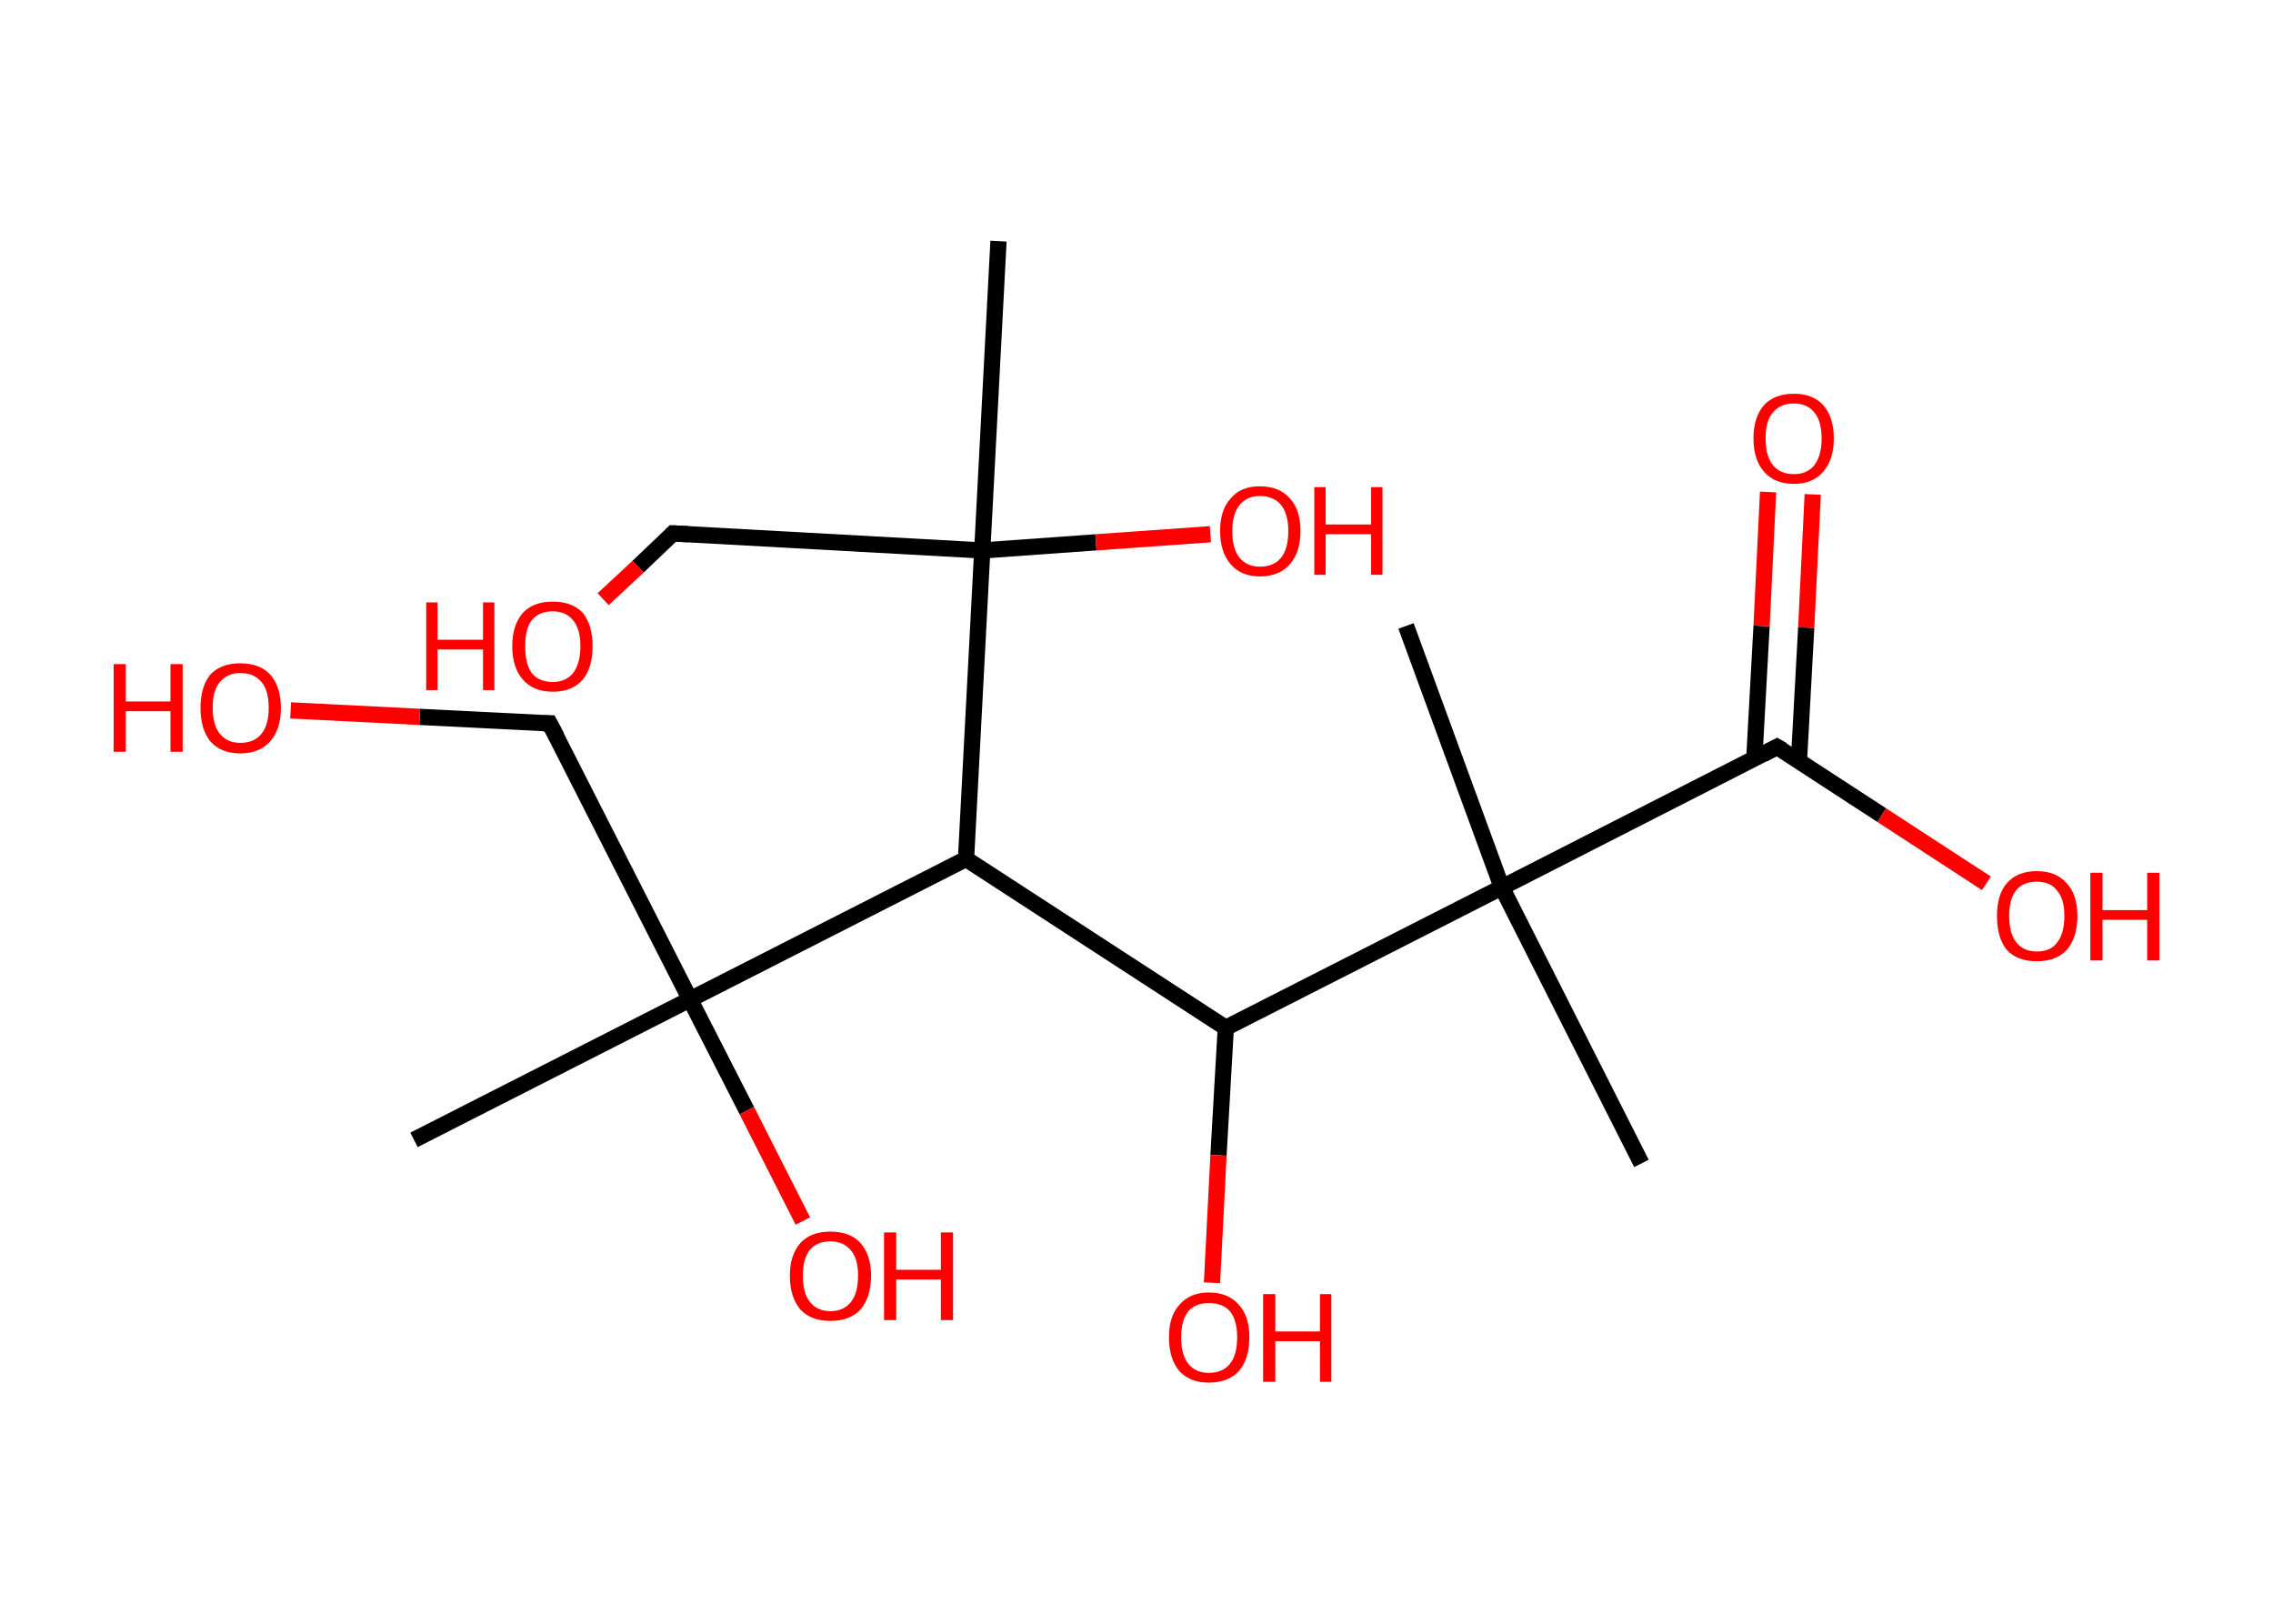<?xml version='1.0' encoding='ASCII' standalone='yes'?>
<svg xmlns="http://www.w3.org/2000/svg" xmlns:rdkit="http://www.rdkit.org/xml" xmlns:xlink="http://www.w3.org/1999/xlink" version="1.1" baseProfile="full" xml:space="preserve" width="280px" height="200px" viewBox="0 0 280 200">
<!-- END OF HEADER -->
<rect style="opacity:1.0;fill:#FFFFFF;stroke:none" width="280.0" height="200.0" x="0.0" y="0.0"> </rect>
<path class="bond-0 atom-0 atom-1" d="M 123.0,29.7 L 121.0,67.8" style="fill:none;fill-rule:evenodd;stroke:#000000;stroke-width:2.0px;stroke-linecap:butt;stroke-linejoin:miter;stroke-opacity:1"/>
<path class="bond-1 atom-1 atom-2" d="M 121.0,67.8 L 135.0,66.8" style="fill:none;fill-rule:evenodd;stroke:#000000;stroke-width:2.0px;stroke-linecap:butt;stroke-linejoin:miter;stroke-opacity:1"/>
<path class="bond-1 atom-1 atom-2" d="M 135.0,66.8 L 149.1,65.8" style="fill:none;fill-rule:evenodd;stroke:#FF0000;stroke-width:2.0px;stroke-linecap:butt;stroke-linejoin:miter;stroke-opacity:1"/>
<path class="bond-2 atom-1 atom-3" d="M 121.0,67.8 L 82.9,65.7" style="fill:none;fill-rule:evenodd;stroke:#000000;stroke-width:2.0px;stroke-linecap:butt;stroke-linejoin:miter;stroke-opacity:1"/>
<path class="bond-3 atom-3 atom-4" d="M 82.9,65.7 L 78.6,69.8" style="fill:none;fill-rule:evenodd;stroke:#000000;stroke-width:2.0px;stroke-linecap:butt;stroke-linejoin:miter;stroke-opacity:1"/>
<path class="bond-3 atom-3 atom-4" d="M 78.6,69.8 L 74.3,73.8" style="fill:none;fill-rule:evenodd;stroke:#FF0000;stroke-width:2.0px;stroke-linecap:butt;stroke-linejoin:miter;stroke-opacity:1"/>
<path class="bond-4 atom-1 atom-5" d="M 121.0,67.8 L 119.0,105.8" style="fill:none;fill-rule:evenodd;stroke:#000000;stroke-width:2.0px;stroke-linecap:butt;stroke-linejoin:miter;stroke-opacity:1"/>
<path class="bond-5 atom-5 atom-6" d="M 119.0,105.8 L 151.0,126.6" style="fill:none;fill-rule:evenodd;stroke:#000000;stroke-width:2.0px;stroke-linecap:butt;stroke-linejoin:miter;stroke-opacity:1"/>
<path class="bond-6 atom-6 atom-7" d="M 151.0,126.6 L 150.1,142.3" style="fill:none;fill-rule:evenodd;stroke:#000000;stroke-width:2.0px;stroke-linecap:butt;stroke-linejoin:miter;stroke-opacity:1"/>
<path class="bond-6 atom-6 atom-7" d="M 150.1,142.3 L 149.3,158.0" style="fill:none;fill-rule:evenodd;stroke:#FF0000;stroke-width:2.0px;stroke-linecap:butt;stroke-linejoin:miter;stroke-opacity:1"/>
<path class="bond-7 atom-6 atom-8" d="M 151.0,126.6 L 185.0,109.3" style="fill:none;fill-rule:evenodd;stroke:#000000;stroke-width:2.0px;stroke-linecap:butt;stroke-linejoin:miter;stroke-opacity:1"/>
<path class="bond-8 atom-8 atom-9" d="M 185.0,109.3 L 202.2,143.3" style="fill:none;fill-rule:evenodd;stroke:#000000;stroke-width:2.0px;stroke-linecap:butt;stroke-linejoin:miter;stroke-opacity:1"/>
<path class="bond-9 atom-8 atom-10" d="M 185.0,109.3 L 173.2,77.1" style="fill:none;fill-rule:evenodd;stroke:#000000;stroke-width:2.0px;stroke-linecap:butt;stroke-linejoin:miter;stroke-opacity:1"/>
<path class="bond-10 atom-8 atom-11" d="M 185.0,109.3 L 218.9,92.0" style="fill:none;fill-rule:evenodd;stroke:#000000;stroke-width:2.0px;stroke-linecap:butt;stroke-linejoin:miter;stroke-opacity:1"/>
<path class="bond-11 atom-11 atom-12" d="M 221.6,93.8 L 222.5,77.3" style="fill:none;fill-rule:evenodd;stroke:#000000;stroke-width:2.0px;stroke-linecap:butt;stroke-linejoin:miter;stroke-opacity:1"/>
<path class="bond-11 atom-11 atom-12" d="M 222.5,77.3 L 223.3,60.9" style="fill:none;fill-rule:evenodd;stroke:#FF0000;stroke-width:2.0px;stroke-linecap:butt;stroke-linejoin:miter;stroke-opacity:1"/>
<path class="bond-11 atom-11 atom-12" d="M 216.1,93.5 L 217.0,77.1" style="fill:none;fill-rule:evenodd;stroke:#000000;stroke-width:2.0px;stroke-linecap:butt;stroke-linejoin:miter;stroke-opacity:1"/>
<path class="bond-11 atom-11 atom-12" d="M 217.0,77.1 L 217.8,60.6" style="fill:none;fill-rule:evenodd;stroke:#FF0000;stroke-width:2.0px;stroke-linecap:butt;stroke-linejoin:miter;stroke-opacity:1"/>
<path class="bond-12 atom-11 atom-13" d="M 218.9,92.0 L 231.8,100.4" style="fill:none;fill-rule:evenodd;stroke:#000000;stroke-width:2.0px;stroke-linecap:butt;stroke-linejoin:miter;stroke-opacity:1"/>
<path class="bond-12 atom-11 atom-13" d="M 231.8,100.4 L 244.7,108.8" style="fill:none;fill-rule:evenodd;stroke:#FF0000;stroke-width:2.0px;stroke-linecap:butt;stroke-linejoin:miter;stroke-opacity:1"/>
<path class="bond-13 atom-5 atom-14" d="M 119.0,105.8 L 85.0,123.1" style="fill:none;fill-rule:evenodd;stroke:#000000;stroke-width:2.0px;stroke-linecap:butt;stroke-linejoin:miter;stroke-opacity:1"/>
<path class="bond-14 atom-14 atom-15" d="M 85.0,123.1 L 51.0,140.4" style="fill:none;fill-rule:evenodd;stroke:#000000;stroke-width:2.0px;stroke-linecap:butt;stroke-linejoin:miter;stroke-opacity:1"/>
<path class="bond-15 atom-14 atom-16" d="M 85.0,123.1 L 92.0,136.8" style="fill:none;fill-rule:evenodd;stroke:#000000;stroke-width:2.0px;stroke-linecap:butt;stroke-linejoin:miter;stroke-opacity:1"/>
<path class="bond-15 atom-14 atom-16" d="M 92.0,136.8 L 98.9,150.4" style="fill:none;fill-rule:evenodd;stroke:#FF0000;stroke-width:2.0px;stroke-linecap:butt;stroke-linejoin:miter;stroke-opacity:1"/>
<path class="bond-16 atom-14 atom-17" d="M 85.0,123.1 L 67.7,89.1" style="fill:none;fill-rule:evenodd;stroke:#000000;stroke-width:2.0px;stroke-linecap:butt;stroke-linejoin:miter;stroke-opacity:1"/>
<path class="bond-17 atom-17 atom-18" d="M 67.7,89.1 L 51.7,88.3" style="fill:none;fill-rule:evenodd;stroke:#000000;stroke-width:2.0px;stroke-linecap:butt;stroke-linejoin:miter;stroke-opacity:1"/>
<path class="bond-17 atom-17 atom-18" d="M 51.7,88.3 L 35.8,87.5" style="fill:none;fill-rule:evenodd;stroke:#FF0000;stroke-width:2.0px;stroke-linecap:butt;stroke-linejoin:miter;stroke-opacity:1"/>
<path d="M 84.8,65.8 L 82.9,65.7 L 82.7,65.9" style="fill:none;stroke:#000000;stroke-width:2.0px;stroke-linecap:butt;stroke-linejoin:miter;stroke-opacity:1;"/>
<path d="M 217.2,92.9 L 218.9,92.0 L 219.6,92.4" style="fill:none;stroke:#000000;stroke-width:2.0px;stroke-linecap:butt;stroke-linejoin:miter;stroke-opacity:1;"/>
<path d="M 68.6,90.8 L 67.7,89.1 L 66.9,89.1" style="fill:none;stroke:#000000;stroke-width:2.0px;stroke-linecap:butt;stroke-linejoin:miter;stroke-opacity:1;"/>
<path class="atom-2" d="M 150.3 65.4 Q 150.3 62.8, 151.6 61.4 Q 152.8 59.9, 155.2 59.9 Q 157.6 59.9, 158.9 61.4 Q 160.2 62.8, 160.2 65.4 Q 160.2 68.0, 158.9 69.5 Q 157.6 71.0, 155.2 71.0 Q 152.9 71.0, 151.6 69.5 Q 150.3 68.0, 150.3 65.4 M 155.2 69.8 Q 156.9 69.8, 157.8 68.7 Q 158.7 67.6, 158.7 65.4 Q 158.7 63.3, 157.8 62.2 Q 156.9 61.1, 155.2 61.1 Q 153.6 61.1, 152.7 62.2 Q 151.8 63.3, 151.8 65.4 Q 151.8 67.6, 152.7 68.7 Q 153.6 69.8, 155.2 69.8 " fill="#FF0000"/>
<path class="atom-2" d="M 161.9 60.0 L 163.3 60.0 L 163.3 64.6 L 168.9 64.6 L 168.9 60.0 L 170.3 60.0 L 170.3 70.8 L 168.9 70.8 L 168.9 65.8 L 163.3 65.8 L 163.3 70.8 L 161.9 70.8 L 161.9 60.0 " fill="#FF0000"/>
<path class="atom-4" d="M 52.5 74.2 L 53.9 74.2 L 53.9 78.8 L 59.5 78.8 L 59.5 74.2 L 60.9 74.2 L 60.9 85.0 L 59.5 85.0 L 59.5 80.0 L 53.9 80.0 L 53.9 85.0 L 52.5 85.0 L 52.5 74.2 " fill="#FF0000"/>
<path class="atom-4" d="M 63.1 79.6 Q 63.1 77.0, 64.4 75.5 Q 65.7 74.1, 68.1 74.1 Q 70.5 74.1, 71.8 75.5 Q 73.0 77.0, 73.0 79.6 Q 73.0 82.2, 71.8 83.7 Q 70.5 85.2, 68.1 85.2 Q 65.7 85.2, 64.4 83.7 Q 63.1 82.2, 63.1 79.6 M 68.1 84.0 Q 69.7 84.0, 70.6 82.9 Q 71.5 81.7, 71.5 79.6 Q 71.5 77.5, 70.6 76.4 Q 69.7 75.3, 68.1 75.3 Q 66.4 75.3, 65.5 76.4 Q 64.7 77.4, 64.7 79.6 Q 64.7 81.8, 65.5 82.9 Q 66.4 84.0, 68.1 84.0 " fill="#FF0000"/>
<path class="atom-7" d="M 144.0 164.7 Q 144.0 162.1, 145.3 160.7 Q 146.6 159.2, 148.9 159.2 Q 151.3 159.2, 152.6 160.7 Q 153.9 162.1, 153.9 164.7 Q 153.9 167.4, 152.6 168.9 Q 151.3 170.3, 148.9 170.3 Q 146.6 170.3, 145.3 168.9 Q 144.0 167.4, 144.0 164.7 M 148.9 169.1 Q 150.6 169.1, 151.5 168.0 Q 152.4 166.9, 152.4 164.7 Q 152.4 162.6, 151.5 161.5 Q 150.6 160.5, 148.9 160.5 Q 147.3 160.5, 146.4 161.5 Q 145.5 162.6, 145.5 164.7 Q 145.5 166.9, 146.4 168.0 Q 147.3 169.1, 148.9 169.1 " fill="#FF0000"/>
<path class="atom-7" d="M 155.6 159.4 L 157.1 159.4 L 157.1 164.0 L 162.6 164.0 L 162.6 159.4 L 164.0 159.4 L 164.0 170.2 L 162.6 170.2 L 162.6 165.2 L 157.1 165.2 L 157.1 170.2 L 155.6 170.2 L 155.6 159.4 " fill="#FF0000"/>
<path class="atom-12" d="M 216.0 54.0 Q 216.0 51.4, 217.3 49.9 Q 218.6 48.5, 221.0 48.5 Q 223.3 48.5, 224.6 49.9 Q 225.9 51.4, 225.9 54.0 Q 225.9 56.6, 224.6 58.1 Q 223.3 59.6, 221.0 59.6 Q 218.6 59.6, 217.3 58.1 Q 216.0 56.6, 216.0 54.0 M 221.0 58.4 Q 222.6 58.4, 223.5 57.3 Q 224.4 56.1, 224.4 54.0 Q 224.4 51.9, 223.5 50.8 Q 222.6 49.7, 221.0 49.7 Q 219.3 49.7, 218.4 50.8 Q 217.5 51.8, 217.5 54.0 Q 217.5 56.2, 218.4 57.3 Q 219.3 58.4, 221.0 58.4 " fill="#FF0000"/>
<path class="atom-13" d="M 246.0 112.8 Q 246.0 110.2, 247.2 108.8 Q 248.5 107.3, 250.9 107.3 Q 253.3 107.3, 254.6 108.8 Q 255.9 110.2, 255.9 112.8 Q 255.9 115.5, 254.6 117.0 Q 253.3 118.4, 250.9 118.4 Q 248.5 118.4, 247.2 117.0 Q 246.0 115.5, 246.0 112.8 M 250.9 117.2 Q 252.6 117.2, 253.4 116.1 Q 254.3 115.0, 254.3 112.8 Q 254.3 110.7, 253.4 109.7 Q 252.6 108.6, 250.9 108.6 Q 249.3 108.6, 248.4 109.6 Q 247.5 110.7, 247.5 112.8 Q 247.5 115.0, 248.4 116.1 Q 249.3 117.2, 250.9 117.2 " fill="#FF0000"/>
<path class="atom-13" d="M 257.5 107.5 L 259.0 107.5 L 259.0 112.1 L 264.5 112.1 L 264.5 107.5 L 266.0 107.5 L 266.0 118.3 L 264.5 118.3 L 264.5 113.3 L 259.0 113.3 L 259.0 118.3 L 257.5 118.3 L 257.5 107.5 " fill="#FF0000"/>
<path class="atom-16" d="M 97.3 157.1 Q 97.3 154.6, 98.6 153.1 Q 99.9 151.7, 102.3 151.7 Q 104.7 151.7, 106.0 153.1 Q 107.3 154.6, 107.3 157.1 Q 107.3 159.8, 106.0 161.3 Q 104.7 162.7, 102.3 162.7 Q 99.9 162.7, 98.6 161.3 Q 97.3 159.8, 97.3 157.1 M 102.3 161.5 Q 103.9 161.5, 104.8 160.4 Q 105.7 159.3, 105.7 157.1 Q 105.7 155.0, 104.8 154.0 Q 103.9 152.9, 102.3 152.9 Q 100.7 152.9, 99.8 153.9 Q 98.9 155.0, 98.9 157.1 Q 98.9 159.3, 99.8 160.4 Q 100.7 161.5, 102.3 161.5 " fill="#FF0000"/>
<path class="atom-16" d="M 108.9 151.8 L 110.4 151.8 L 110.4 156.4 L 115.9 156.4 L 115.9 151.8 L 117.4 151.8 L 117.4 162.6 L 115.9 162.6 L 115.9 157.6 L 110.4 157.6 L 110.4 162.6 L 108.9 162.6 L 108.9 151.8 " fill="#FF0000"/>
<path class="atom-18" d="M 14.0 81.8 L 15.5 81.8 L 15.5 86.4 L 21.0 86.4 L 21.0 81.8 L 22.5 81.8 L 22.5 92.6 L 21.0 92.6 L 21.0 87.6 L 15.5 87.6 L 15.5 92.6 L 14.0 92.6 L 14.0 81.8 " fill="#FF0000"/>
<path class="atom-18" d="M 24.7 87.2 Q 24.7 84.6, 25.9 83.1 Q 27.2 81.7, 29.6 81.7 Q 32.0 81.7, 33.3 83.1 Q 34.6 84.6, 34.6 87.2 Q 34.6 89.8, 33.3 91.3 Q 32.0 92.8, 29.6 92.8 Q 27.2 92.8, 25.9 91.3 Q 24.7 89.8, 24.7 87.2 M 29.6 91.5 Q 31.3 91.5, 32.2 90.4 Q 33.1 89.3, 33.1 87.2 Q 33.1 85.0, 32.2 84.0 Q 31.3 82.9, 29.6 82.9 Q 28.0 82.9, 27.1 84.0 Q 26.2 85.0, 26.2 87.2 Q 26.2 89.3, 27.1 90.4 Q 28.0 91.5, 29.6 91.5 " fill="#FF0000"/>
</svg>
